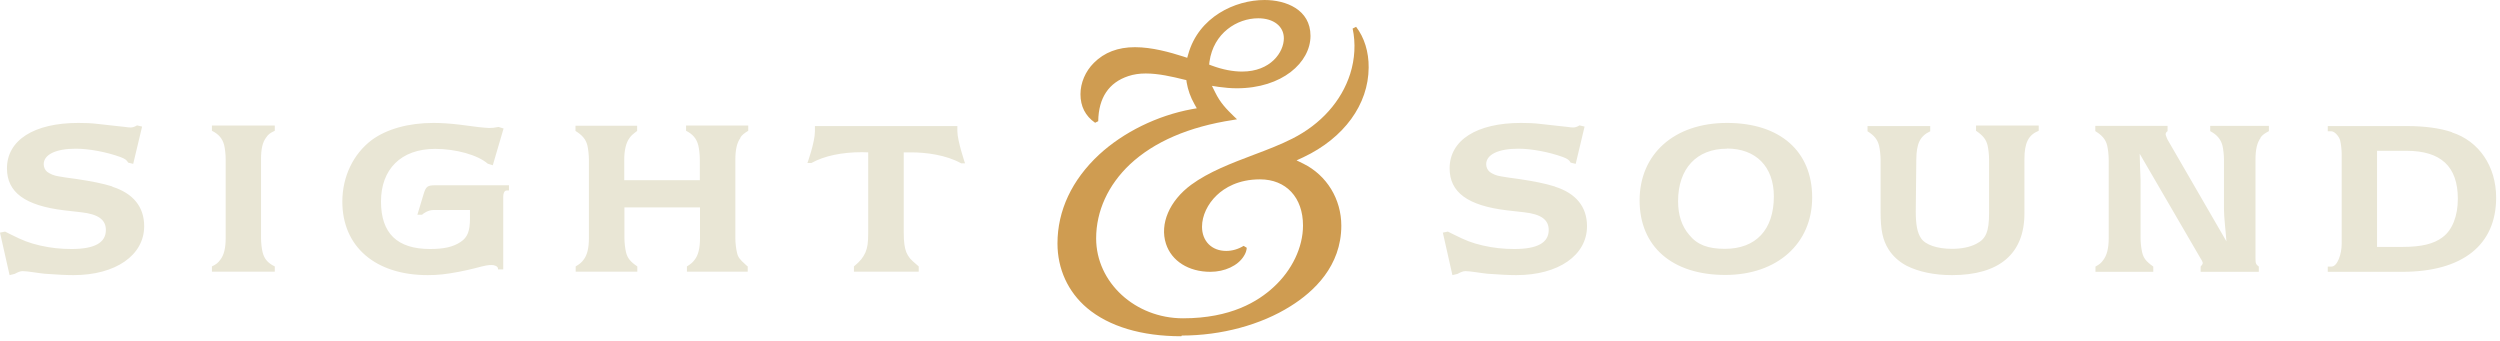 <svg width="227" height="31" viewBox="0 0 227 31" fill="none" xmlns="http://www.w3.org/2000/svg">
<path d="M107.261 30.531C103.656 30.531 100.7 29.645 98.707 27.97C96.968 26.499 96.019 24.412 96.019 22.104C96.019 19.115 97.332 16.333 99.798 14.04C102.012 12.001 105.063 10.498 108.21 9.913L108.668 9.834L108.447 9.439C108.099 8.823 107.862 8.158 107.751 7.494L107.72 7.273L107.514 7.226C106.423 6.957 105.19 6.672 104.036 6.672C103.451 6.672 102.929 6.751 102.455 6.909C100.684 7.494 99.751 8.87 99.719 11.004L99.435 11.147C98.549 10.53 98.107 9.661 98.107 8.554C98.107 7.526 98.549 6.482 99.324 5.708C100.273 4.759 101.506 4.285 103.055 4.285C104.605 4.285 106.218 4.743 107.467 5.139L107.799 5.249L107.894 4.917C108.842 1.534 112.147 0 114.819 0C116.748 0 118.993 0.854 118.993 3.257C118.993 5.66 116.431 8.016 112.305 8.016C111.767 8.016 111.23 7.969 110.66 7.89L110.044 7.795L110.328 8.364C110.803 9.344 111.356 9.898 112.052 10.578L112.321 10.831L111.957 10.894C107.941 11.51 104.795 12.87 102.597 14.925C100.621 16.791 99.53 19.163 99.53 21.645C99.53 25.645 103.071 28.902 107.419 28.902C111.767 28.902 114.234 27.369 115.641 26.072C117.317 24.539 118.313 22.452 118.313 20.475C118.313 17.93 116.779 16.285 114.408 16.285C112.431 16.285 111.182 17.06 110.487 17.724C109.649 18.515 109.143 19.59 109.143 20.586C109.143 21.898 110.028 22.784 111.34 22.784C111.878 22.784 112.431 22.625 112.921 22.325L113.206 22.499C113.19 22.752 113.095 23.021 112.937 23.258C112.4 24.128 111.198 24.681 109.902 24.681C107.925 24.681 106.376 23.701 105.87 22.135C105.285 20.333 106.186 18.23 108.162 16.775C109.759 15.605 111.83 14.815 113.838 14.056C115.103 13.582 116.289 13.123 117.349 12.585C119.941 11.273 121.807 9.186 122.598 6.704C123.025 5.36 123.104 3.905 122.819 2.593L123.135 2.435C123.878 3.399 124.29 4.712 124.274 6.135C124.258 9.487 122.029 12.538 118.345 14.277L117.728 14.562L118.345 14.862C120.479 15.922 121.791 18.088 121.791 20.491C121.791 24.159 119.293 26.483 117.19 27.796C114.487 29.503 110.882 30.468 107.309 30.468M110.044 5.961C111.024 6.324 111.957 6.498 112.779 6.498C115.388 6.498 116.574 4.727 116.574 3.478C116.574 2.387 115.641 1.66 114.25 1.66C112.321 1.66 110.186 3.004 109.822 5.597L109.791 5.866L110.044 5.961Z" fill="#CF9C51"/>
<path d="M67.244 12.506C66.912 12.949 66.77 13.582 66.77 14.514V21.645C66.77 22.04 66.833 22.578 66.912 22.91C67.007 23.369 67.181 23.558 67.671 24.001C67.718 24.064 67.797 24.112 67.892 24.191V24.665H62.374V24.191C62.754 23.953 62.896 23.827 63.07 23.59C63.402 23.179 63.56 22.53 63.56 21.629V18.831H56.698V21.629C56.698 22.009 56.761 22.578 56.84 22.894C56.967 23.432 57.236 23.764 57.868 24.191V24.665H52.271V24.191C52.666 23.953 52.809 23.827 52.983 23.59C53.315 23.179 53.473 22.53 53.473 21.629V14.483C53.473 14.088 53.409 13.502 53.33 13.186C53.188 12.649 52.888 12.285 52.255 11.89V11.415H57.852V11.89C57.473 12.174 57.315 12.301 57.157 12.538C56.84 12.949 56.682 13.676 56.682 14.483V16.364H63.544V14.483C63.544 14.072 63.481 13.487 63.402 13.186C63.244 12.585 62.912 12.19 62.295 11.874V11.4H67.94V11.874C67.56 12.111 67.402 12.238 67.228 12.475M82.707 13.835C84.067 13.835 85.885 14.056 87.276 14.831H87.624C87.624 14.831 86.929 12.775 86.929 11.921V11.447H73.995V11.921C73.995 12.918 73.315 14.799 73.315 14.799H73.679C74.849 14.151 76.43 13.819 78.28 13.819C78.438 13.819 78.565 13.819 78.833 13.835V21.123C78.833 22.072 78.77 22.451 78.58 22.926C78.359 23.4 78.138 23.685 77.537 24.191V24.665H83.419V24.191C82.865 23.716 82.818 23.669 82.628 23.463C82.486 23.29 82.375 23.1 82.296 22.91C82.138 22.515 82.059 21.961 82.059 21.123V13.835H82.707ZM156.655 24.965C151.833 24.965 148.876 22.388 148.876 18.198C148.876 14.008 151.991 11.162 156.813 11.162C161.635 11.162 164.545 13.74 164.545 17.93C164.545 22.119 161.367 24.965 156.655 24.965ZM156.797 13.502C154.062 13.502 152.37 15.305 152.37 18.262C152.37 19.526 152.702 20.538 153.382 21.329C154.109 22.23 155.09 22.594 156.623 22.594C159.438 22.594 161.066 20.855 161.066 17.835C161.066 15.131 159.438 13.487 156.797 13.487M183.818 14.499V19.384C183.818 23.037 181.541 24.981 177.241 24.981C175.612 24.981 174.221 24.681 173.114 24.128C172.434 23.764 171.865 23.258 171.47 22.625C170.948 21.787 170.758 20.886 170.758 19.242V14.514C170.758 14.103 170.695 13.534 170.616 13.218C170.474 12.68 170.205 12.317 169.572 11.921V11.447H175.264V11.921C174.332 12.364 174.015 13.028 174 14.499L173.952 19.194C173.952 20.428 174.094 21.123 174.426 21.629C174.822 22.23 175.897 22.594 177.241 22.594C178.079 22.594 178.853 22.451 179.454 22.135C180.324 21.693 180.608 21.029 180.608 19.352V14.467C180.608 14.024 180.545 13.518 180.466 13.171C180.324 12.649 180.071 12.317 179.423 11.874V11.4H185.115V11.874C184.182 12.253 183.818 12.965 183.818 14.451M205.274 12.506C204.942 12.949 204.799 13.566 204.799 14.499V23.448C204.799 23.906 204.831 24.001 205.1 24.206V24.681H199.819V24.206C199.961 24.048 200.009 23.969 200.009 23.875C200.009 23.811 199.961 23.764 199.929 23.653L199.803 23.448L194.285 13.961L194.317 15.147L194.364 16.38V21.645C194.364 22.04 194.427 22.578 194.506 22.91C194.633 23.432 194.838 23.716 195.518 24.206V24.681H190.269V24.206C190.664 23.985 190.791 23.875 190.98 23.606C191.297 23.195 191.471 22.546 191.471 21.645V14.499C191.471 14.088 191.407 13.518 191.328 13.202C191.186 12.649 190.87 12.285 190.253 11.906V11.431H196.815V11.906C196.688 12.001 196.641 12.079 196.641 12.206C196.641 12.269 196.688 12.348 196.72 12.459L196.815 12.68L202.159 21.914C202.096 21.282 202.08 20.807 202.032 20.491C201.969 19.811 201.937 19.321 201.937 19.02V14.499C201.937 14.088 201.874 13.518 201.795 13.202C201.637 12.633 201.305 12.238 200.688 11.906V11.431H206.017V11.906C205.606 12.127 205.447 12.238 205.242 12.506M10.214 16.933C9.297 16.649 8.317 16.459 6.957 16.254C6.214 16.159 5.692 16.08 5.344 16.016C4.901 15.953 4.554 15.795 4.285 15.605C4.095 15.447 3.969 15.194 3.969 14.91C3.969 14.04 5.059 13.502 6.878 13.502C8.095 13.502 9.676 13.803 10.941 14.261C11.352 14.419 11.51 14.53 11.637 14.767L12.095 14.878L12.902 11.495L12.443 11.384C12.19 11.542 12.016 11.574 11.842 11.574C11.716 11.574 11.574 11.558 11.352 11.526C11.226 11.51 10.941 11.479 10.483 11.431L8.917 11.257C8.285 11.178 7.684 11.162 7.115 11.162C3.083 11.162 0.632 12.728 0.632 15.289C0.632 17.455 2.261 18.673 5.85 19.1L7.368 19.273C8.933 19.447 9.613 19.953 9.613 20.886C9.613 22.04 8.585 22.61 6.498 22.61C5.502 22.61 4.617 22.515 3.637 22.293C2.625 22.056 2.071 21.835 0.996 21.297C0.885 21.234 0.696 21.139 0.459 21.029L0 21.123L0.87 24.981L1.328 24.871C1.629 24.712 1.834 24.618 2.055 24.618C2.498 24.618 3.399 24.791 4.048 24.855C5.123 24.934 5.992 24.981 6.672 24.981C10.498 24.981 13.091 23.179 13.091 20.538C13.091 18.767 12.08 17.55 10.182 16.949M141.176 16.933C140.259 16.649 139.279 16.459 137.919 16.254C137.192 16.159 136.654 16.08 136.306 16.016C135.864 15.953 135.516 15.795 135.263 15.605C135.073 15.447 134.946 15.194 134.946 14.91C134.946 14.04 136.037 13.502 137.856 13.502C139.073 13.502 140.654 13.803 141.919 14.261C142.33 14.419 142.488 14.53 142.615 14.767L143.073 14.878L143.88 11.495L143.421 11.384C143.168 11.542 142.994 11.574 142.836 11.574C142.71 11.574 142.552 11.558 142.346 11.526C142.22 11.51 141.935 11.479 141.476 11.431L139.911 11.257C139.279 11.178 138.678 11.162 138.109 11.162C134.077 11.162 131.626 12.728 131.626 15.289C131.626 17.455 133.255 18.673 136.844 19.1L138.377 19.273C139.943 19.447 140.623 19.953 140.623 20.886C140.623 22.04 139.595 22.61 137.508 22.61C136.512 22.61 135.626 22.515 134.646 22.293C133.634 22.056 133.081 21.835 132.006 21.297C131.895 21.234 131.705 21.139 131.468 21.029L131.01 21.123L131.879 24.981L132.338 24.871C132.638 24.712 132.844 24.618 133.065 24.618C133.508 24.618 134.409 24.791 135.057 24.855C136.132 24.934 137.002 24.981 137.682 24.981C141.508 24.981 144.101 23.179 144.101 20.538C144.101 18.767 143.089 17.55 141.192 16.949M24.175 12.475C24.365 12.19 24.523 12.079 24.95 11.874V11.4H19.242V11.874C19.874 12.19 20.191 12.585 20.349 13.155C20.428 13.471 20.491 14.024 20.491 14.451V21.629C20.491 22.546 20.333 23.163 20.001 23.59C19.795 23.859 19.669 23.985 19.242 24.191V24.665H24.95V24.191C24.317 23.89 23.985 23.495 23.843 22.894C23.764 22.594 23.701 22.025 23.701 21.629V14.451C23.701 13.518 23.843 12.902 24.175 12.475ZM39.543 16.823C38.816 16.823 38.674 16.918 38.452 17.661L37.899 19.495H38.326C38.452 19.368 38.879 19.068 39.369 19.068H42.674V19.827C42.674 20.981 42.452 21.55 41.836 21.961C41.156 22.42 40.318 22.61 39.053 22.61C36.065 22.61 34.594 21.187 34.594 18.293C34.594 15.4 36.381 13.518 39.512 13.518C41.393 13.518 43.385 14.072 44.286 14.862L44.745 15.005L45.725 11.668L45.267 11.526C44.871 11.605 44.698 11.621 44.413 11.621C44.192 11.621 43.844 11.574 43.464 11.542L41.757 11.321C40.84 11.21 40.033 11.162 39.353 11.162C37.093 11.162 35.116 11.716 33.756 12.712C32.096 13.961 31.084 16.016 31.084 18.309C31.084 22.388 34.073 24.981 38.832 24.981C39.749 24.981 40.492 24.902 41.662 24.681C42.199 24.586 42.674 24.459 43.085 24.365C44.144 24.08 44.334 24.064 44.666 24.064C44.856 24.064 45.219 24.159 45.219 24.396V24.459H45.694V17.851C45.694 17.598 45.773 17.297 46.01 17.297H46.215V16.823H39.48H39.543ZM222.634 12.001C221.559 11.637 220.152 11.447 218.586 11.447H211.361V11.921H211.693C211.993 11.921 212.404 12.412 212.483 12.744C212.562 13.044 212.626 13.613 212.626 14.008V22.135C212.626 23.052 212.246 24.206 211.693 24.206H211.361V24.681H218.128C223.583 24.681 226.65 22.262 226.65 17.945C226.65 15.115 225.101 12.807 222.618 12.016M221.796 21.535C220.99 22.151 219.867 22.42 218.128 22.42H215.835V13.692H218.492C221.638 13.692 223.172 15.115 223.172 18.056C223.172 19.59 222.681 20.87 221.812 21.519" fill="#E9E6D5"/>
</svg>
